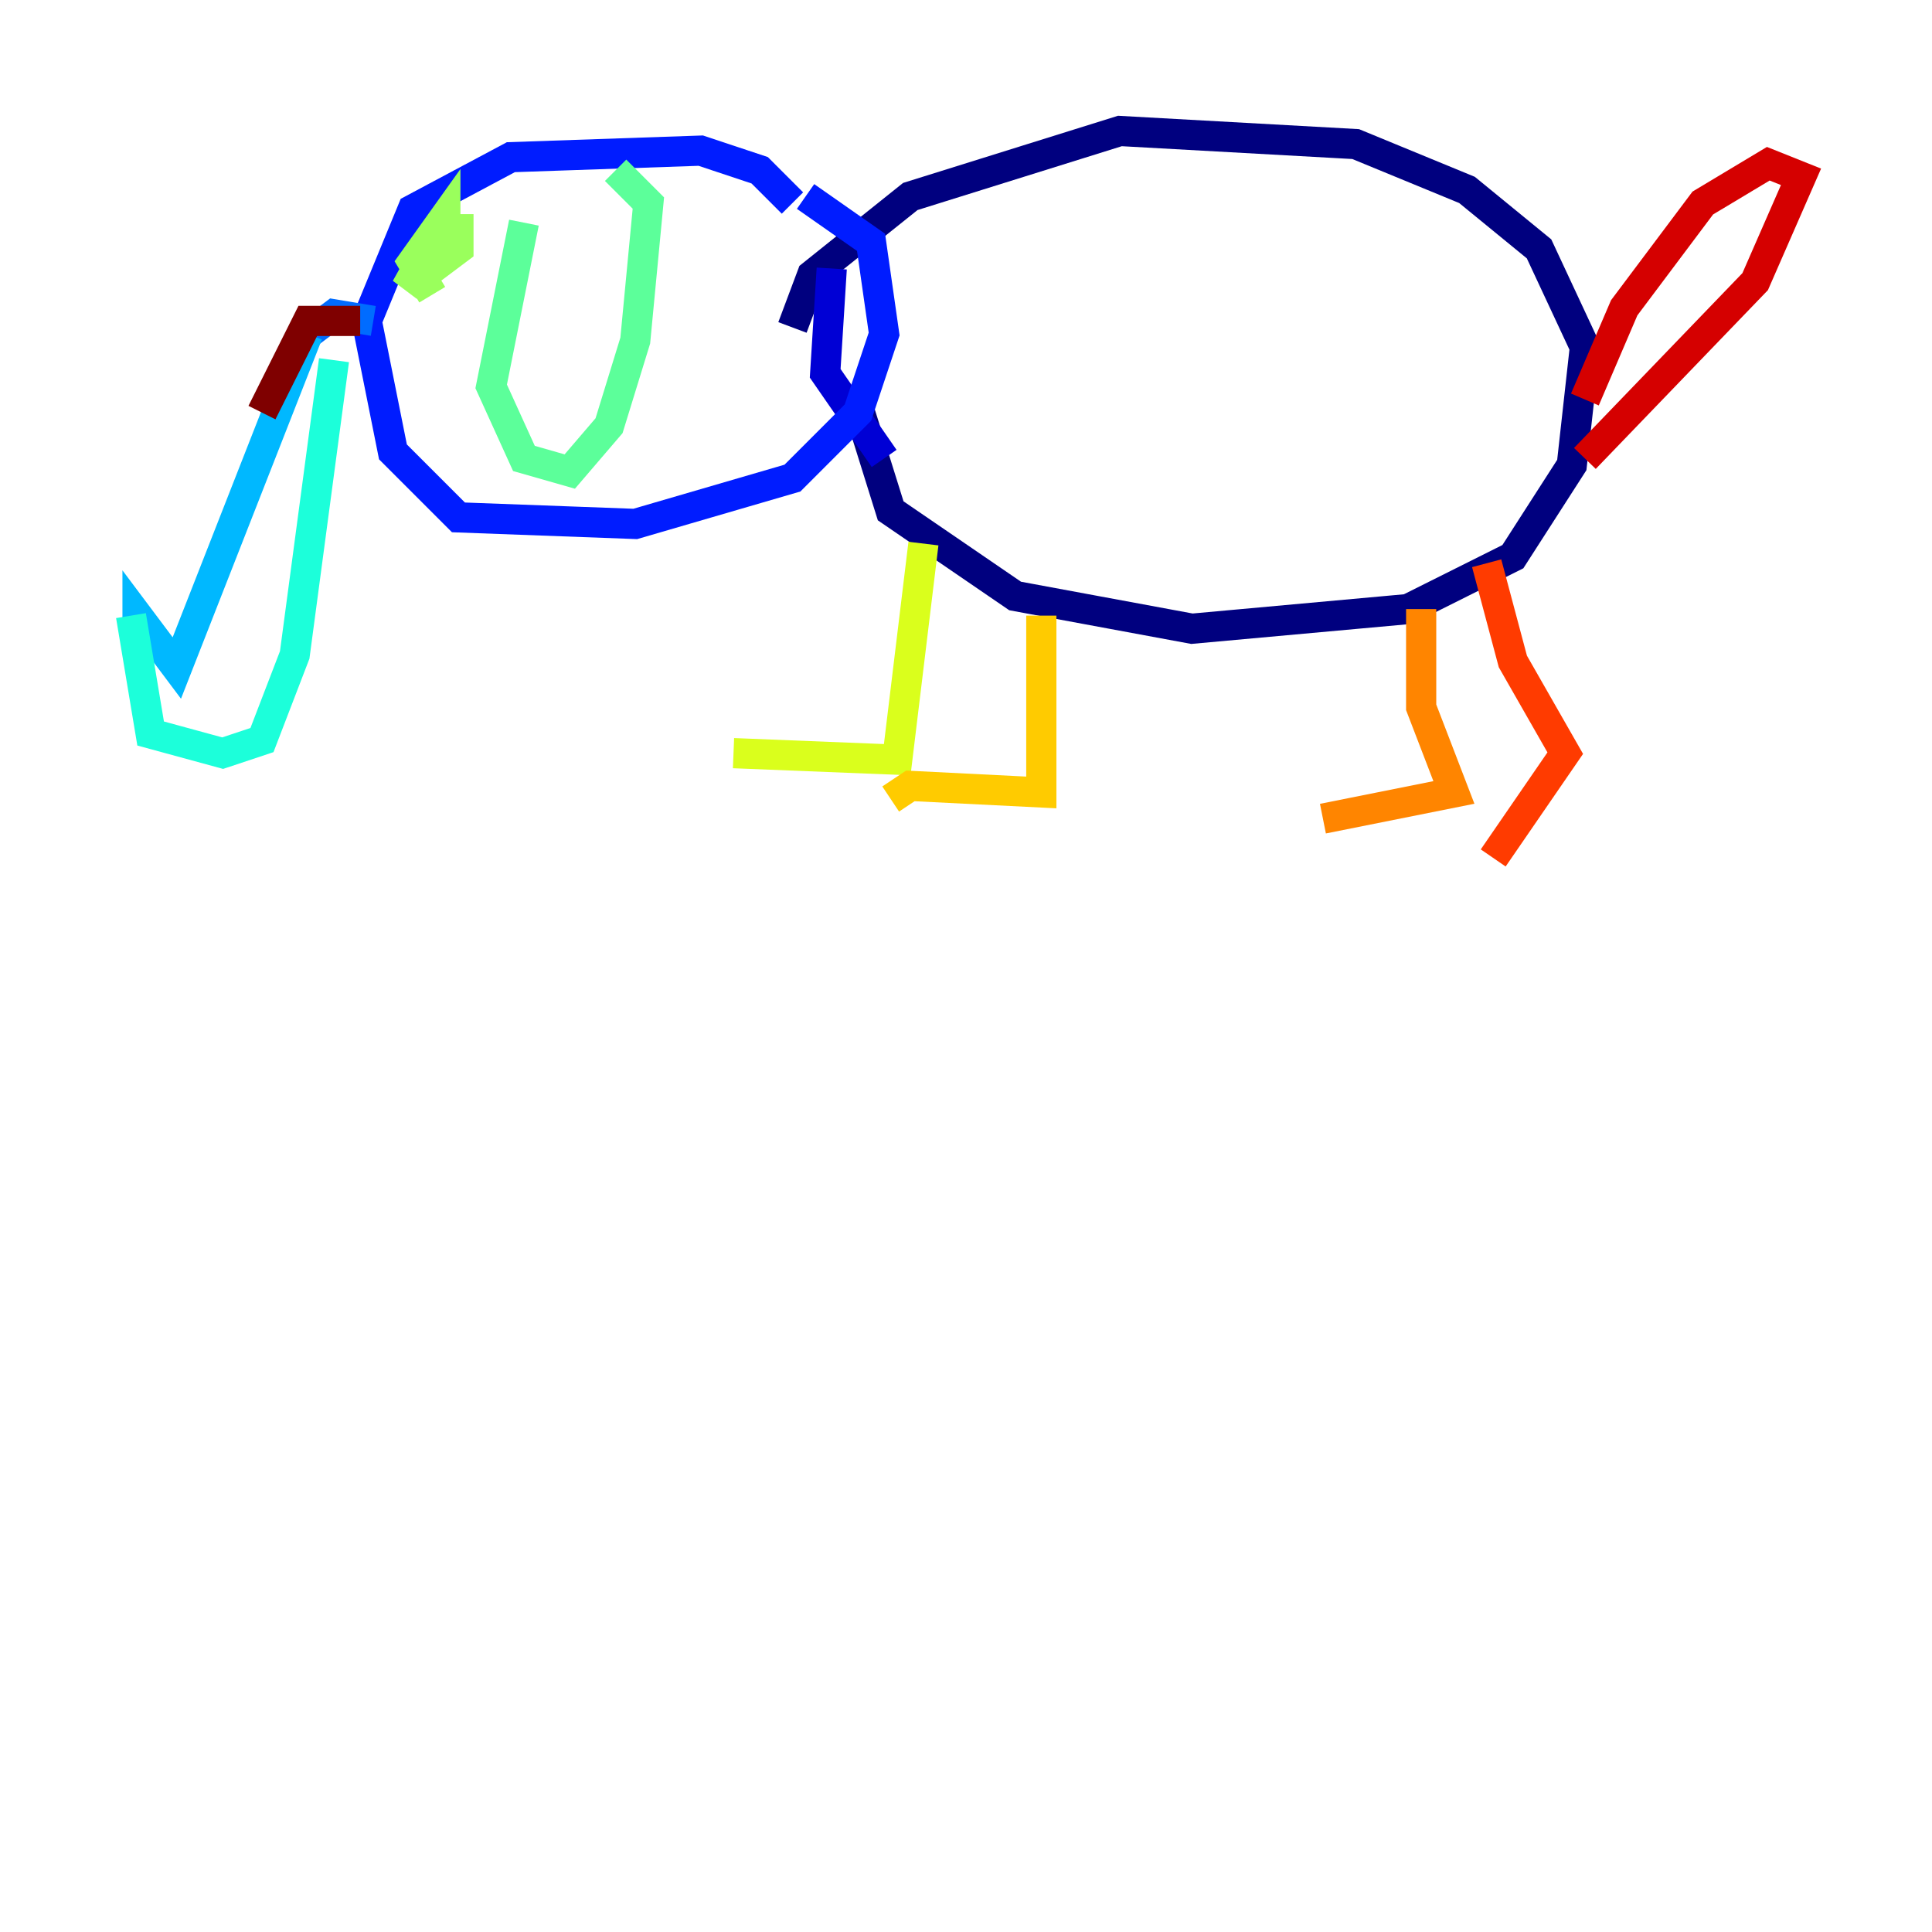 <?xml version="1.0" encoding="utf-8" ?>
<svg baseProfile="tiny" height="128" version="1.2" viewBox="0,0,128,128" width="128" xmlns="http://www.w3.org/2000/svg" xmlns:ev="http://www.w3.org/2001/xml-events" xmlns:xlink="http://www.w3.org/1999/xlink"><defs /><polyline fill="none" points="52.502,21.695 53.803,18.224 60.312,13.017 74.197,8.678 89.817,9.546 97.193,12.583 101.966,16.488 105.003,22.997 104.136,30.807 100.231,36.881 93.288,40.352 78.969,41.654 67.254,39.485 59.01,33.844 56.841,26.902" stroke="#00007f" stroke-width="2" /><polyline fill="none" points="55.105,17.79 54.671,24.732 58.576,30.373" stroke="#0000d5" stroke-width="2" /><polyline fill="none" points="52.502,13.451 50.332,11.281 46.427,9.98 33.844,10.414 27.336,13.885 24.298,21.261 26.034,29.939 30.373,34.278 42.088,34.712 52.502,31.675 56.841,27.336 58.576,22.129 57.709,16.054 53.37,13.017" stroke="#001cff" stroke-width="2" /><polyline fill="none" points="24.732,21.261 22.129,20.827 20.393,22.129" stroke="#006cff" stroke-width="2" /><polyline fill="none" points="20.393,22.129 11.715,44.258 9.112,40.786 9.112,42.522" stroke="#00b8ff" stroke-width="2" /><polyline fill="none" points="8.678,40.786 9.98,48.597 14.752,49.898 17.356,49.031 19.525,43.39 22.129,23.864" stroke="#1cffda" stroke-width="2" /><polyline fill="none" points="34.712,14.752 32.542,25.6 34.712,30.373 37.749,31.241 40.352,28.203 42.088,22.563 42.956,13.451 40.786,11.281" stroke="#5cff9a" stroke-width="2" /><polyline fill="none" points="28.637,19.525 27.336,17.356 29.505,14.319 29.505,16.488 26.902,19.091 29.071,15.186 30.373,15.186 30.373,16.488 28.637,17.79 28.637,16.054" stroke="#9aff5c" stroke-width="2" /><polyline fill="none" points="61.18,36.014 59.444,50.332 48.597,49.898" stroke="#daff1c" stroke-width="2" /><polyline fill="none" points="68.99,40.786 68.99,52.502 60.312,52.068 59.01,52.936" stroke="#ffcb00" stroke-width="2" /><polyline fill="none" points="94.156,40.352 94.156,46.861 96.325,52.502 87.647,54.237" stroke="#ff8500" stroke-width="2" /><polyline fill="none" points="98.495,37.315 100.231,43.824 103.702,49.898 98.929,56.841" stroke="#ff3b00" stroke-width="2" /><polyline fill="none" points="105.003,26.468 107.607,20.393 112.814,13.451 117.153,10.848 119.322,11.715 116.285,18.658 105.003,30.373" stroke="#d50000" stroke-width="2" /><polyline fill="none" points="23.864,21.261 20.393,21.261 17.356,27.336" stroke="#7f0000" stroke-width="2" /></svg>